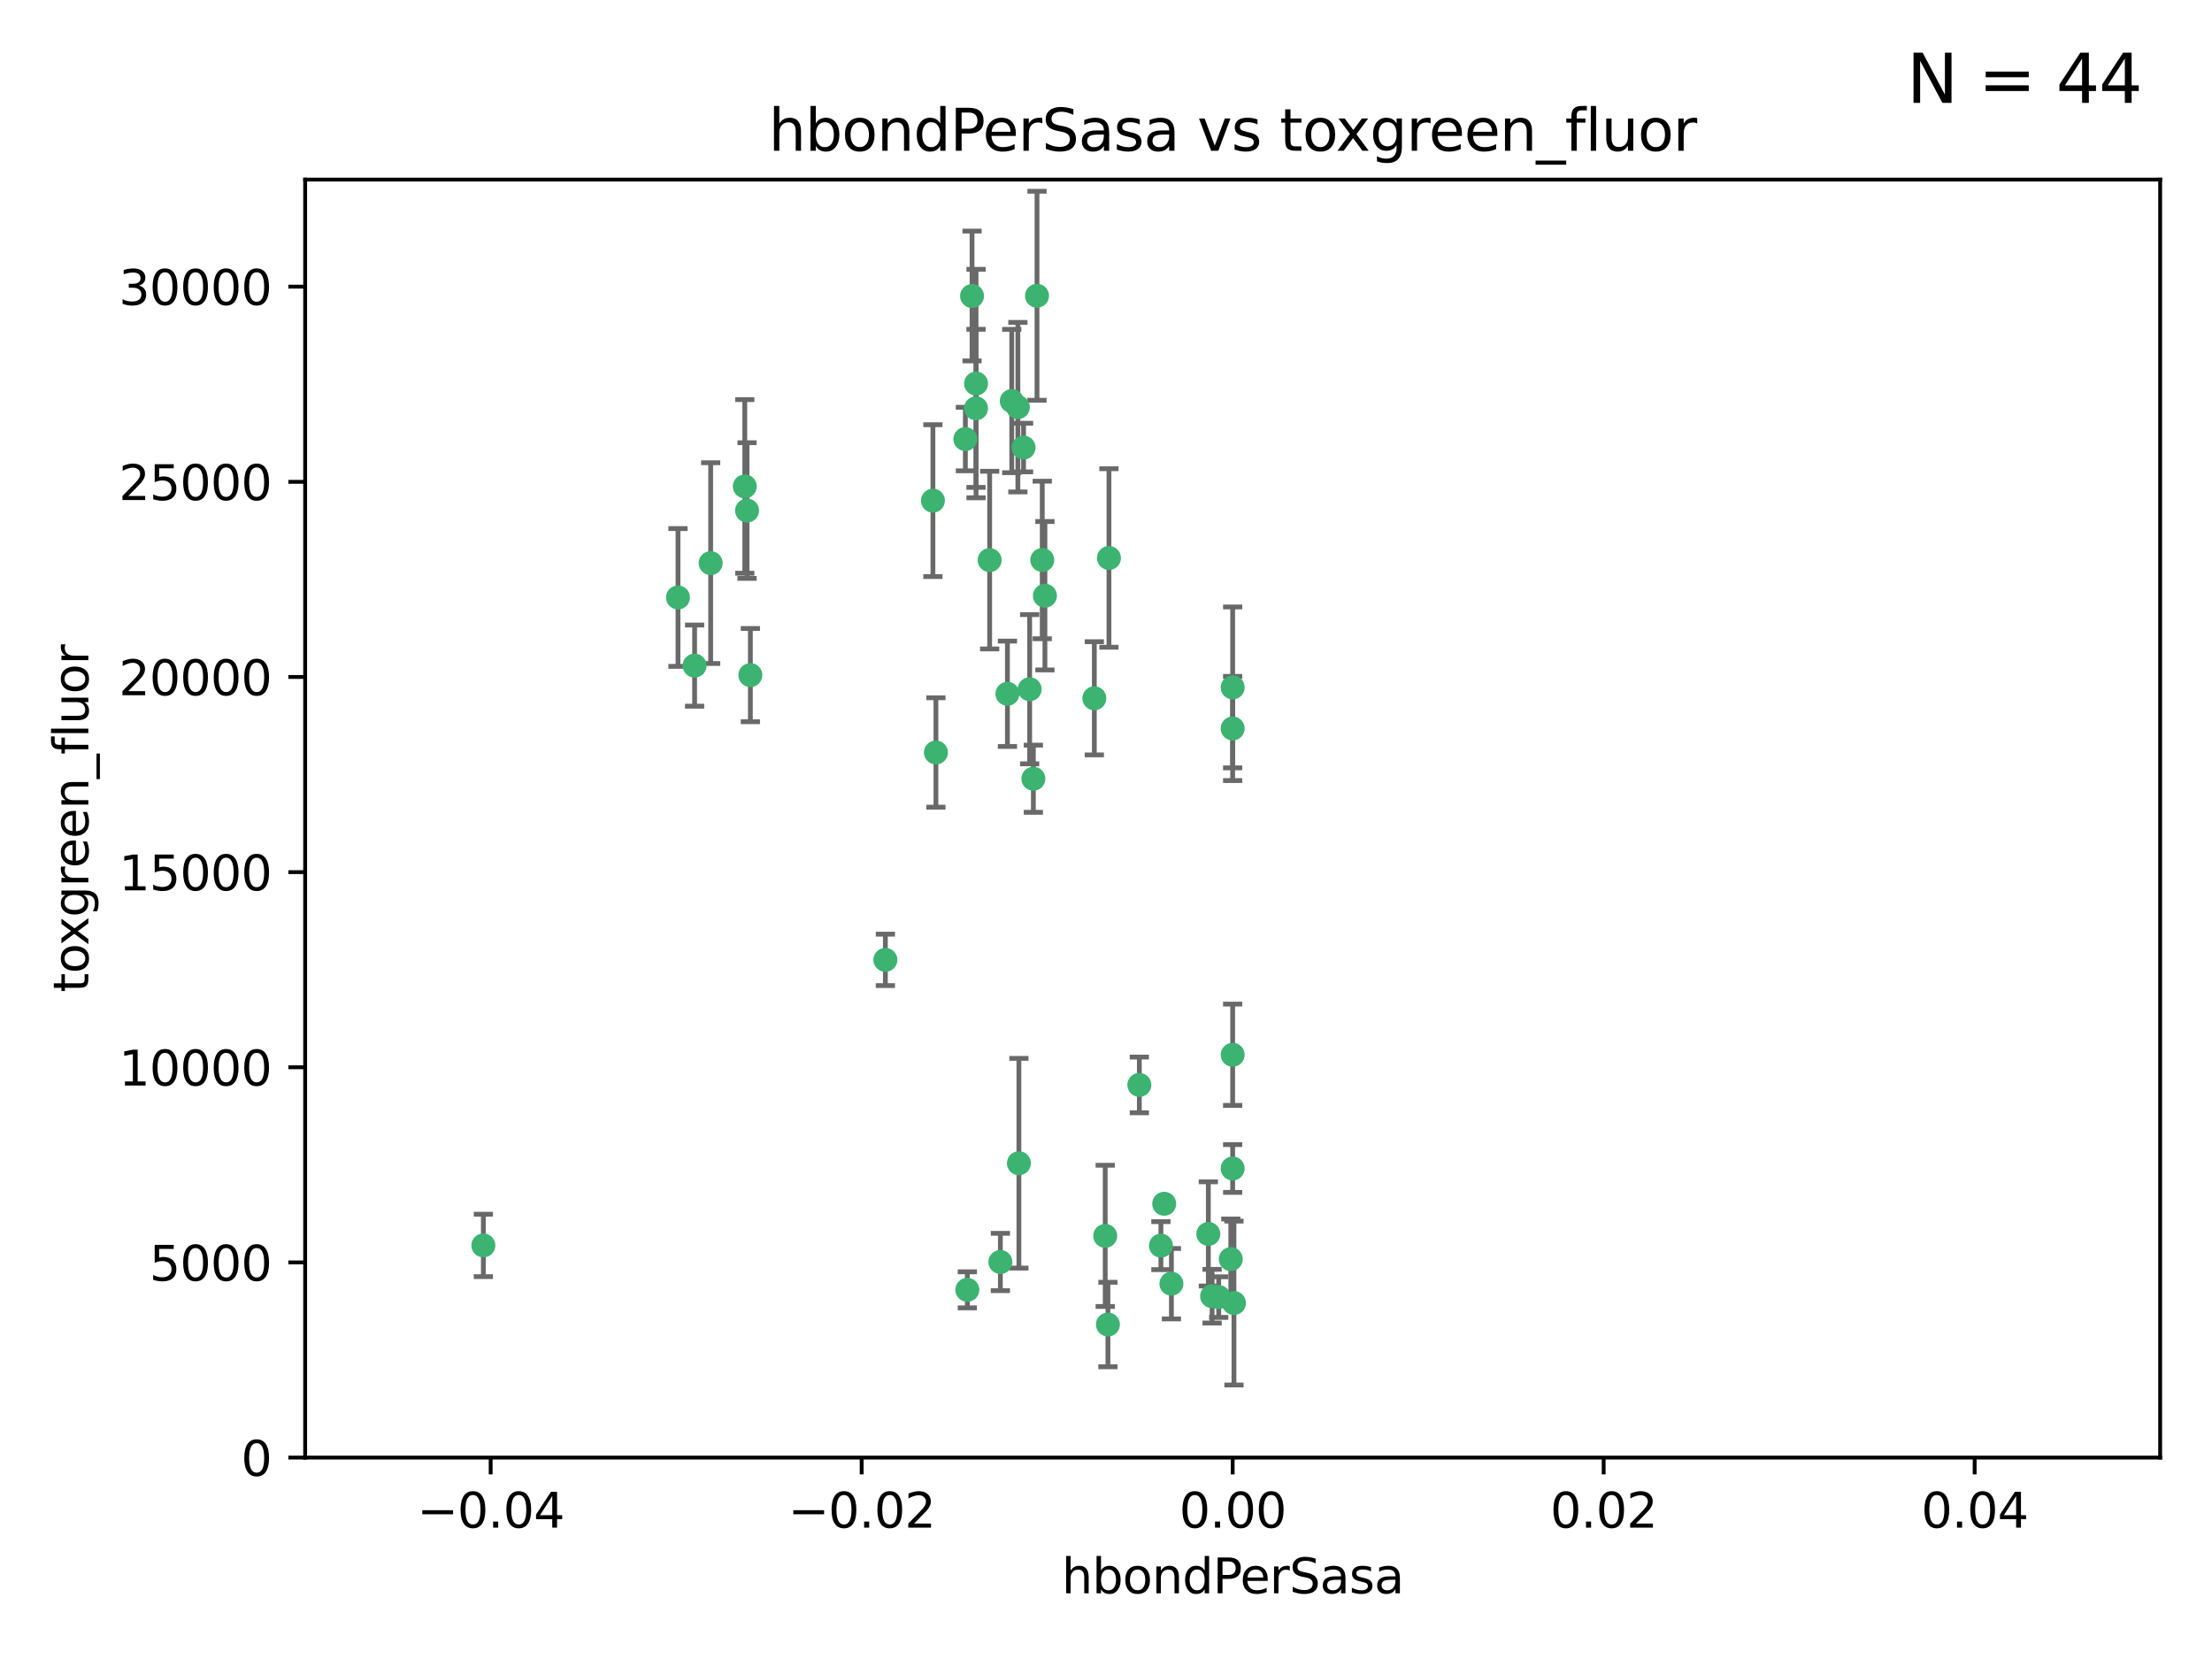<?xml version="1.0" encoding="utf-8" standalone="no"?>
<!DOCTYPE svg PUBLIC "-//W3C//DTD SVG 1.1//EN"
  "http://www.w3.org/Graphics/SVG/1.1/DTD/svg11.dtd">
<svg xmlns:xlink="http://www.w3.org/1999/xlink" width="460.8pt" height="345.6pt" viewBox="0 0 460.8 345.6" xmlns="http://www.w3.org/2000/svg" version="1.1">
 <defs>
  <style type="text/css">*{stroke-linejoin: round; stroke-linecap: butt}</style>
 </defs>
 <g id="figure_1">
  <g id="patch_1">
   <path d="M 0 345.6 
L 460.8 345.6 
L 460.8 0 
L 0 0 
z
" style="fill: #ffffff"/>
  </g>
  <g id="axes_1">
   <g id="patch_2">
    <path d="M 63.571 303.64 
L 450 303.64 
L 450 37.411 
L 63.571 37.411 
z
" style="fill: #ffffff"/>
   </g>
   <g id="PathCollection_1">
    <defs>
     <path id="m03371bee64" d="M 0 1.118 
C 0.297 1.118 0.581 1 0.791 0.791 
C 1 0.581 1.118 0.297 1.118 0 
C 1.118 -0.297 1 -0.581 0.791 -0.791 
C 0.581 -1 0.297 -1.118 0 -1.118 
C -0.297 -1.118 -0.581 -1 -0.791 -0.791 
C -1 -0.581 -1.118 -0.297 -1.118 0 
C -1.118 0.297 -1 0.581 -0.791 0.791 
C -0.581 1 -0.297 1.118 0 1.118 
z
" style="stroke: #3cb371"/>
    </defs>
    <g clip-path="url(#pdd787f2bd8)">
     <use xlink:href="#m03371bee64" x="216.026" y="61.614" style="fill: #3cb371; stroke: #3cb371"/>
     <use xlink:href="#m03371bee64" x="217.677" y="124.1" style="fill: #3cb371; stroke: #3cb371"/>
     <use xlink:href="#m03371bee64" x="155.626" y="106.358" style="fill: #3cb371; stroke: #3cb371"/>
     <use xlink:href="#m03371bee64" x="203.329" y="79.9" style="fill: #3cb371; stroke: #3cb371"/>
     <use xlink:href="#m03371bee64" x="100.691" y="259.442" style="fill: #3cb371; stroke: #3cb371"/>
     <use xlink:href="#m03371bee64" x="203.319" y="85.062" style="fill: #3cb371; stroke: #3cb371"/>
     <use xlink:href="#m03371bee64" x="156.315" y="140.634" style="fill: #3cb371; stroke: #3cb371"/>
     <use xlink:href="#m03371bee64" x="148.044" y="117.306" style="fill: #3cb371; stroke: #3cb371"/>
     <use xlink:href="#m03371bee64" x="155.154" y="101.33" style="fill: #3cb371; stroke: #3cb371"/>
     <use xlink:href="#m03371bee64" x="214.498" y="143.574" style="fill: #3cb371; stroke: #3cb371"/>
     <use xlink:href="#m03371bee64" x="212.043" y="84.817" style="fill: #3cb371; stroke: #3cb371"/>
     <use xlink:href="#m03371bee64" x="206.164" y="116.682" style="fill: #3cb371; stroke: #3cb371"/>
     <use xlink:href="#m03371bee64" x="201.107" y="91.463" style="fill: #3cb371; stroke: #3cb371"/>
     <use xlink:href="#m03371bee64" x="210.768" y="83.54" style="fill: #3cb371; stroke: #3cb371"/>
     <use xlink:href="#m03371bee64" x="241.838" y="259.488" style="fill: #3cb371; stroke: #3cb371"/>
     <use xlink:href="#m03371bee64" x="212.255" y="242.324" style="fill: #3cb371; stroke: #3cb371"/>
     <use xlink:href="#m03371bee64" x="213.226" y="93.237" style="fill: #3cb371; stroke: #3cb371"/>
     <use xlink:href="#m03371bee64" x="217.118" y="116.65" style="fill: #3cb371; stroke: #3cb371"/>
     <use xlink:href="#m03371bee64" x="202.496" y="61.664" style="fill: #3cb371; stroke: #3cb371"/>
     <use xlink:href="#m03371bee64" x="209.868" y="144.527" style="fill: #3cb371; stroke: #3cb371"/>
     <use xlink:href="#m03371bee64" x="184.442" y="199.958" style="fill: #3cb371; stroke: #3cb371"/>
     <use xlink:href="#m03371bee64" x="194.344" y="104.293" style="fill: #3cb371; stroke: #3cb371"/>
     <use xlink:href="#m03371bee64" x="194.968" y="156.754" style="fill: #3cb371; stroke: #3cb371"/>
     <use xlink:href="#m03371bee64" x="201.512" y="268.694" style="fill: #3cb371; stroke: #3cb371"/>
     <use xlink:href="#m03371bee64" x="144.699" y="138.657" style="fill: #3cb371; stroke: #3cb371"/>
     <use xlink:href="#m03371bee64" x="141.236" y="124.464" style="fill: #3cb371; stroke: #3cb371"/>
     <use xlink:href="#m03371bee64" x="242.524" y="250.767" style="fill: #3cb371; stroke: #3cb371"/>
     <use xlink:href="#m03371bee64" x="230.238" y="257.451" style="fill: #3cb371; stroke: #3cb371"/>
     <use xlink:href="#m03371bee64" x="208.395" y="262.896" style="fill: #3cb371; stroke: #3cb371"/>
     <use xlink:href="#m03371bee64" x="215.269" y="162.223" style="fill: #3cb371; stroke: #3cb371"/>
     <use xlink:href="#m03371bee64" x="237.346" y="226.007" style="fill: #3cb371; stroke: #3cb371"/>
     <use xlink:href="#m03371bee64" x="252.503" y="270.018" style="fill: #3cb371; stroke: #3cb371"/>
     <use xlink:href="#m03371bee64" x="244.027" y="267.417" style="fill: #3cb371; stroke: #3cb371"/>
     <use xlink:href="#m03371bee64" x="256.397" y="262.293" style="fill: #3cb371; stroke: #3cb371"/>
     <use xlink:href="#m03371bee64" x="253.875" y="270.21" style="fill: #3cb371; stroke: #3cb371"/>
     <use xlink:href="#m03371bee64" x="230.801" y="275.924" style="fill: #3cb371; stroke: #3cb371"/>
     <use xlink:href="#m03371bee64" x="227.97" y="145.468" style="fill: #3cb371; stroke: #3cb371"/>
     <use xlink:href="#m03371bee64" x="257.056" y="271.445" style="fill: #3cb371; stroke: #3cb371"/>
     <use xlink:href="#m03371bee64" x="256.786" y="219.726" style="fill: #3cb371; stroke: #3cb371"/>
     <use xlink:href="#m03371bee64" x="256.786" y="143.2" style="fill: #3cb371; stroke: #3cb371"/>
     <use xlink:href="#m03371bee64" x="231.015" y="116.24" style="fill: #3cb371; stroke: #3cb371"/>
     <use xlink:href="#m03371bee64" x="251.718" y="257.051" style="fill: #3cb371; stroke: #3cb371"/>
     <use xlink:href="#m03371bee64" x="256.786" y="243.416" style="fill: #3cb371; stroke: #3cb371"/>
     <use xlink:href="#m03371bee64" x="256.786" y="151.755" style="fill: #3cb371; stroke: #3cb371"/>
    </g>
   </g>
   <g id="matplotlib.axis_1">
    <g id="xtick_1">
     <g id="line2d_1">
      <defs>
       <path id="m81f8495e20" d="M 0 0 
L 0 3.5 
" style="stroke: #000000; stroke-width: 0.8"/>
      </defs>
      <g>
       <use xlink:href="#m81f8495e20" x="102.214" y="303.64" style="stroke: #000000; stroke-width: 0.8"/>
      </g>
     </g>
     <g id="text_1">
      <!-- −0.04 -->
      <g transform="translate(86.891 318.238)scale(0.1 -0.1)">
       <defs>
        <path id="DejaVuSans-2212" d="M 678 2272 
L 4684 2272 
L 4684 1741 
L 678 1741 
L 678 2272 
z
" transform="scale(0.016)"/>
        <path id="DejaVuSans-30" d="M 2034 4250 
Q 1547 4250 1301 3770 
Q 1056 3291 1056 2328 
Q 1056 1369 1301 889 
Q 1547 409 2034 409 
Q 2525 409 2770 889 
Q 3016 1369 3016 2328 
Q 3016 3291 2770 3770 
Q 2525 4250 2034 4250 
z
M 2034 4750 
Q 2819 4750 3233 4129 
Q 3647 3509 3647 2328 
Q 3647 1150 3233 529 
Q 2819 -91 2034 -91 
Q 1250 -91 836 529 
Q 422 1150 422 2328 
Q 422 3509 836 4129 
Q 1250 4750 2034 4750 
z
" transform="scale(0.016)"/>
        <path id="DejaVuSans-2e" d="M 684 794 
L 1344 794 
L 1344 0 
L 684 0 
L 684 794 
z
" transform="scale(0.016)"/>
        <path id="DejaVuSans-34" d="M 2419 4116 
L 825 1625 
L 2419 1625 
L 2419 4116 
z
M 2253 4666 
L 3047 4666 
L 3047 1625 
L 3713 1625 
L 3713 1100 
L 3047 1100 
L 3047 0 
L 2419 0 
L 2419 1100 
L 313 1100 
L 313 1709 
L 2253 4666 
z
" transform="scale(0.016)"/>
       </defs>
       <use xlink:href="#DejaVuSans-2212"/>
       <use xlink:href="#DejaVuSans-30" x="83.789"/>
       <use xlink:href="#DejaVuSans-2e" x="147.412"/>
       <use xlink:href="#DejaVuSans-30" x="179.199"/>
       <use xlink:href="#DejaVuSans-34" x="242.822"/>
      </g>
     </g>
    </g>
    <g id="xtick_2">
     <g id="line2d_2">
      <g>
       <use xlink:href="#m81f8495e20" x="179.5" y="303.64" style="stroke: #000000; stroke-width: 0.8"/>
      </g>
     </g>
     <g id="text_2">
      <!-- −0.02 -->
      <g transform="translate(164.177 318.238)scale(0.1 -0.1)">
       <defs>
        <path id="DejaVuSans-32" d="M 1228 531 
L 3431 531 
L 3431 0 
L 469 0 
L 469 531 
Q 828 903 1448 1529 
Q 2069 2156 2228 2338 
Q 2531 2678 2651 2914 
Q 2772 3150 2772 3378 
Q 2772 3750 2511 3984 
Q 2250 4219 1831 4219 
Q 1534 4219 1204 4116 
Q 875 4013 500 3803 
L 500 4441 
Q 881 4594 1212 4672 
Q 1544 4750 1819 4750 
Q 2544 4750 2975 4387 
Q 3406 4025 3406 3419 
Q 3406 3131 3298 2873 
Q 3191 2616 2906 2266 
Q 2828 2175 2409 1742 
Q 1991 1309 1228 531 
z
" transform="scale(0.016)"/>
       </defs>
       <use xlink:href="#DejaVuSans-2212"/>
       <use xlink:href="#DejaVuSans-30" x="83.789"/>
       <use xlink:href="#DejaVuSans-2e" x="147.412"/>
       <use xlink:href="#DejaVuSans-30" x="179.199"/>
       <use xlink:href="#DejaVuSans-32" x="242.822"/>
      </g>
     </g>
    </g>
    <g id="xtick_3">
     <g id="line2d_3">
      <g>
       <use xlink:href="#m81f8495e20" x="256.786" y="303.64" style="stroke: #000000; stroke-width: 0.8"/>
      </g>
     </g>
     <g id="text_3">
      <!-- 0.00 -->
      <g transform="translate(245.653 318.238)scale(0.1 -0.1)">
       <use xlink:href="#DejaVuSans-30"/>
       <use xlink:href="#DejaVuSans-2e" x="63.623"/>
       <use xlink:href="#DejaVuSans-30" x="95.41"/>
       <use xlink:href="#DejaVuSans-30" x="159.033"/>
      </g>
     </g>
    </g>
    <g id="xtick_4">
     <g id="line2d_4">
      <g>
       <use xlink:href="#m81f8495e20" x="334.071" y="303.64" style="stroke: #000000; stroke-width: 0.8"/>
      </g>
     </g>
     <g id="text_4">
      <!-- 0.02 -->
      <g transform="translate(322.939 318.238)scale(0.1 -0.1)">
       <use xlink:href="#DejaVuSans-30"/>
       <use xlink:href="#DejaVuSans-2e" x="63.623"/>
       <use xlink:href="#DejaVuSans-30" x="95.41"/>
       <use xlink:href="#DejaVuSans-32" x="159.033"/>
      </g>
     </g>
    </g>
    <g id="xtick_5">
     <g id="line2d_5">
      <g>
       <use xlink:href="#m81f8495e20" x="411.357" y="303.64" style="stroke: #000000; stroke-width: 0.8"/>
      </g>
     </g>
     <g id="text_5">
      <!-- 0.04 -->
      <g transform="translate(400.224 318.238)scale(0.1 -0.1)">
       <use xlink:href="#DejaVuSans-30"/>
       <use xlink:href="#DejaVuSans-2e" x="63.623"/>
       <use xlink:href="#DejaVuSans-30" x="95.41"/>
       <use xlink:href="#DejaVuSans-34" x="159.033"/>
      </g>
     </g>
    </g>
    <g id="text_6">
     <!-- hbondPerSasa -->
     <g transform="translate(221.168 331.917)scale(0.1 -0.1)">
      <defs>
       <path id="DejaVuSans-68" d="M 3513 2113 
L 3513 0 
L 2938 0 
L 2938 2094 
Q 2938 2591 2744 2837 
Q 2550 3084 2163 3084 
Q 1697 3084 1428 2787 
Q 1159 2491 1159 1978 
L 1159 0 
L 581 0 
L 581 4863 
L 1159 4863 
L 1159 2956 
Q 1366 3272 1645 3428 
Q 1925 3584 2291 3584 
Q 2894 3584 3203 3211 
Q 3513 2838 3513 2113 
z
" transform="scale(0.016)"/>
       <path id="DejaVuSans-62" d="M 3116 1747 
Q 3116 2381 2855 2742 
Q 2594 3103 2138 3103 
Q 1681 3103 1420 2742 
Q 1159 2381 1159 1747 
Q 1159 1113 1420 752 
Q 1681 391 2138 391 
Q 2594 391 2855 752 
Q 3116 1113 3116 1747 
z
M 1159 2969 
Q 1341 3281 1617 3432 
Q 1894 3584 2278 3584 
Q 2916 3584 3314 3078 
Q 3713 2572 3713 1747 
Q 3713 922 3314 415 
Q 2916 -91 2278 -91 
Q 1894 -91 1617 61 
Q 1341 213 1159 525 
L 1159 0 
L 581 0 
L 581 4863 
L 1159 4863 
L 1159 2969 
z
" transform="scale(0.016)"/>
       <path id="DejaVuSans-6f" d="M 1959 3097 
Q 1497 3097 1228 2736 
Q 959 2375 959 1747 
Q 959 1119 1226 758 
Q 1494 397 1959 397 
Q 2419 397 2687 759 
Q 2956 1122 2956 1747 
Q 2956 2369 2687 2733 
Q 2419 3097 1959 3097 
z
M 1959 3584 
Q 2709 3584 3137 3096 
Q 3566 2609 3566 1747 
Q 3566 888 3137 398 
Q 2709 -91 1959 -91 
Q 1206 -91 779 398 
Q 353 888 353 1747 
Q 353 2609 779 3096 
Q 1206 3584 1959 3584 
z
" transform="scale(0.016)"/>
       <path id="DejaVuSans-6e" d="M 3513 2113 
L 3513 0 
L 2938 0 
L 2938 2094 
Q 2938 2591 2744 2837 
Q 2550 3084 2163 3084 
Q 1697 3084 1428 2787 
Q 1159 2491 1159 1978 
L 1159 0 
L 581 0 
L 581 3500 
L 1159 3500 
L 1159 2956 
Q 1366 3272 1645 3428 
Q 1925 3584 2291 3584 
Q 2894 3584 3203 3211 
Q 3513 2838 3513 2113 
z
" transform="scale(0.016)"/>
       <path id="DejaVuSans-64" d="M 2906 2969 
L 2906 4863 
L 3481 4863 
L 3481 0 
L 2906 0 
L 2906 525 
Q 2725 213 2448 61 
Q 2172 -91 1784 -91 
Q 1150 -91 751 415 
Q 353 922 353 1747 
Q 353 2572 751 3078 
Q 1150 3584 1784 3584 
Q 2172 3584 2448 3432 
Q 2725 3281 2906 2969 
z
M 947 1747 
Q 947 1113 1208 752 
Q 1469 391 1925 391 
Q 2381 391 2643 752 
Q 2906 1113 2906 1747 
Q 2906 2381 2643 2742 
Q 2381 3103 1925 3103 
Q 1469 3103 1208 2742 
Q 947 2381 947 1747 
z
" transform="scale(0.016)"/>
       <path id="DejaVuSans-50" d="M 1259 4147 
L 1259 2394 
L 2053 2394 
Q 2494 2394 2734 2622 
Q 2975 2850 2975 3272 
Q 2975 3691 2734 3919 
Q 2494 4147 2053 4147 
L 1259 4147 
z
M 628 4666 
L 2053 4666 
Q 2838 4666 3239 4311 
Q 3641 3956 3641 3272 
Q 3641 2581 3239 2228 
Q 2838 1875 2053 1875 
L 1259 1875 
L 1259 0 
L 628 0 
L 628 4666 
z
" transform="scale(0.016)"/>
       <path id="DejaVuSans-65" d="M 3597 1894 
L 3597 1613 
L 953 1613 
Q 991 1019 1311 708 
Q 1631 397 2203 397 
Q 2534 397 2845 478 
Q 3156 559 3463 722 
L 3463 178 
Q 3153 47 2828 -22 
Q 2503 -91 2169 -91 
Q 1331 -91 842 396 
Q 353 884 353 1716 
Q 353 2575 817 3079 
Q 1281 3584 2069 3584 
Q 2775 3584 3186 3129 
Q 3597 2675 3597 1894 
z
M 3022 2063 
Q 3016 2534 2758 2815 
Q 2500 3097 2075 3097 
Q 1594 3097 1305 2825 
Q 1016 2553 972 2059 
L 3022 2063 
z
" transform="scale(0.016)"/>
       <path id="DejaVuSans-72" d="M 2631 2963 
Q 2534 3019 2420 3045 
Q 2306 3072 2169 3072 
Q 1681 3072 1420 2755 
Q 1159 2438 1159 1844 
L 1159 0 
L 581 0 
L 581 3500 
L 1159 3500 
L 1159 2956 
Q 1341 3275 1631 3429 
Q 1922 3584 2338 3584 
Q 2397 3584 2469 3576 
Q 2541 3569 2628 3553 
L 2631 2963 
z
" transform="scale(0.016)"/>
       <path id="DejaVuSans-53" d="M 3425 4513 
L 3425 3897 
Q 3066 4069 2747 4153 
Q 2428 4238 2131 4238 
Q 1616 4238 1336 4038 
Q 1056 3838 1056 3469 
Q 1056 3159 1242 3001 
Q 1428 2844 1947 2747 
L 2328 2669 
Q 3034 2534 3370 2195 
Q 3706 1856 3706 1288 
Q 3706 609 3251 259 
Q 2797 -91 1919 -91 
Q 1588 -91 1214 -16 
Q 841 59 441 206 
L 441 856 
Q 825 641 1194 531 
Q 1563 422 1919 422 
Q 2459 422 2753 634 
Q 3047 847 3047 1241 
Q 3047 1584 2836 1778 
Q 2625 1972 2144 2069 
L 1759 2144 
Q 1053 2284 737 2584 
Q 422 2884 422 3419 
Q 422 4038 858 4394 
Q 1294 4750 2059 4750 
Q 2388 4750 2728 4690 
Q 3069 4631 3425 4513 
z
" transform="scale(0.016)"/>
       <path id="DejaVuSans-61" d="M 2194 1759 
Q 1497 1759 1228 1600 
Q 959 1441 959 1056 
Q 959 750 1161 570 
Q 1363 391 1709 391 
Q 2188 391 2477 730 
Q 2766 1069 2766 1631 
L 2766 1759 
L 2194 1759 
z
M 3341 1997 
L 3341 0 
L 2766 0 
L 2766 531 
Q 2569 213 2275 61 
Q 1981 -91 1556 -91 
Q 1019 -91 701 211 
Q 384 513 384 1019 
Q 384 1609 779 1909 
Q 1175 2209 1959 2209 
L 2766 2209 
L 2766 2266 
Q 2766 2663 2505 2880 
Q 2244 3097 1772 3097 
Q 1472 3097 1187 3025 
Q 903 2953 641 2809 
L 641 3341 
Q 956 3463 1253 3523 
Q 1550 3584 1831 3584 
Q 2591 3584 2966 3190 
Q 3341 2797 3341 1997 
z
" transform="scale(0.016)"/>
       <path id="DejaVuSans-73" d="M 2834 3397 
L 2834 2853 
Q 2591 2978 2328 3040 
Q 2066 3103 1784 3103 
Q 1356 3103 1142 2972 
Q 928 2841 928 2578 
Q 928 2378 1081 2264 
Q 1234 2150 1697 2047 
L 1894 2003 
Q 2506 1872 2764 1633 
Q 3022 1394 3022 966 
Q 3022 478 2636 193 
Q 2250 -91 1575 -91 
Q 1294 -91 989 -36 
Q 684 19 347 128 
L 347 722 
Q 666 556 975 473 
Q 1284 391 1588 391 
Q 1994 391 2212 530 
Q 2431 669 2431 922 
Q 2431 1156 2273 1281 
Q 2116 1406 1581 1522 
L 1381 1569 
Q 847 1681 609 1914 
Q 372 2147 372 2553 
Q 372 3047 722 3315 
Q 1072 3584 1716 3584 
Q 2034 3584 2315 3537 
Q 2597 3491 2834 3397 
z
" transform="scale(0.016)"/>
      </defs>
      <use xlink:href="#DejaVuSans-68"/>
      <use xlink:href="#DejaVuSans-62" x="63.379"/>
      <use xlink:href="#DejaVuSans-6f" x="126.855"/>
      <use xlink:href="#DejaVuSans-6e" x="188.037"/>
      <use xlink:href="#DejaVuSans-64" x="251.416"/>
      <use xlink:href="#DejaVuSans-50" x="314.893"/>
      <use xlink:href="#DejaVuSans-65" x="371.57"/>
      <use xlink:href="#DejaVuSans-72" x="433.094"/>
      <use xlink:href="#DejaVuSans-53" x="474.207"/>
      <use xlink:href="#DejaVuSans-61" x="537.684"/>
      <use xlink:href="#DejaVuSans-73" x="598.963"/>
      <use xlink:href="#DejaVuSans-61" x="651.062"/>
     </g>
    </g>
   </g>
   <g id="matplotlib.axis_2">
    <g id="ytick_1">
     <g id="line2d_6">
      <defs>
       <path id="mbacdbd3fcc" d="M 0 0 
L -3.5 0 
" style="stroke: #000000; stroke-width: 0.8"/>
      </defs>
      <g>
       <use xlink:href="#mbacdbd3fcc" x="63.571" y="303.64" style="stroke: #000000; stroke-width: 0.8"/>
      </g>
     </g>
     <g id="text_7">
      <!-- 0 -->
      <g transform="translate(50.209 307.439)scale(0.1 -0.1)">
       <use xlink:href="#DejaVuSans-30"/>
      </g>
     </g>
    </g>
    <g id="ytick_2">
     <g id="line2d_7">
      <g>
       <use xlink:href="#mbacdbd3fcc" x="63.571" y="262.986" style="stroke: #000000; stroke-width: 0.8"/>
      </g>
     </g>
     <g id="text_8">
      <!-- 5000 -->
      <g transform="translate(31.121 266.786)scale(0.1 -0.1)">
       <defs>
        <path id="DejaVuSans-35" d="M 691 4666 
L 3169 4666 
L 3169 4134 
L 1269 4134 
L 1269 2991 
Q 1406 3038 1543 3061 
Q 1681 3084 1819 3084 
Q 2600 3084 3056 2656 
Q 3513 2228 3513 1497 
Q 3513 744 3044 326 
Q 2575 -91 1722 -91 
Q 1428 -91 1123 -41 
Q 819 9 494 109 
L 494 744 
Q 775 591 1075 516 
Q 1375 441 1709 441 
Q 2250 441 2565 725 
Q 2881 1009 2881 1497 
Q 2881 1984 2565 2268 
Q 2250 2553 1709 2553 
Q 1456 2553 1204 2497 
Q 953 2441 691 2322 
L 691 4666 
z
" transform="scale(0.016)"/>
       </defs>
       <use xlink:href="#DejaVuSans-35"/>
       <use xlink:href="#DejaVuSans-30" x="63.623"/>
       <use xlink:href="#DejaVuSans-30" x="127.246"/>
       <use xlink:href="#DejaVuSans-30" x="190.869"/>
      </g>
     </g>
    </g>
    <g id="ytick_3">
     <g id="line2d_8">
      <g>
       <use xlink:href="#mbacdbd3fcc" x="63.571" y="222.333" style="stroke: #000000; stroke-width: 0.8"/>
      </g>
     </g>
     <g id="text_9">
      <!-- 10000 -->
      <g transform="translate(24.759 226.132)scale(0.1 -0.1)">
       <defs>
        <path id="DejaVuSans-31" d="M 794 531 
L 1825 531 
L 1825 4091 
L 703 3866 
L 703 4441 
L 1819 4666 
L 2450 4666 
L 2450 531 
L 3481 531 
L 3481 0 
L 794 0 
L 794 531 
z
" transform="scale(0.016)"/>
       </defs>
       <use xlink:href="#DejaVuSans-31"/>
       <use xlink:href="#DejaVuSans-30" x="63.623"/>
       <use xlink:href="#DejaVuSans-30" x="127.246"/>
       <use xlink:href="#DejaVuSans-30" x="190.869"/>
       <use xlink:href="#DejaVuSans-30" x="254.492"/>
      </g>
     </g>
    </g>
    <g id="ytick_4">
     <g id="line2d_9">
      <g>
       <use xlink:href="#mbacdbd3fcc" x="63.571" y="181.679" style="stroke: #000000; stroke-width: 0.8"/>
      </g>
     </g>
     <g id="text_10">
      <!-- 15000 -->
      <g transform="translate(24.759 185.478)scale(0.1 -0.1)">
       <use xlink:href="#DejaVuSans-31"/>
       <use xlink:href="#DejaVuSans-35" x="63.623"/>
       <use xlink:href="#DejaVuSans-30" x="127.246"/>
       <use xlink:href="#DejaVuSans-30" x="190.869"/>
       <use xlink:href="#DejaVuSans-30" x="254.492"/>
      </g>
     </g>
    </g>
    <g id="ytick_5">
     <g id="line2d_10">
      <g>
       <use xlink:href="#mbacdbd3fcc" x="63.571" y="141.026" style="stroke: #000000; stroke-width: 0.8"/>
      </g>
     </g>
     <g id="text_11">
      <!-- 20000 -->
      <g transform="translate(24.759 144.825)scale(0.1 -0.1)">
       <use xlink:href="#DejaVuSans-32"/>
       <use xlink:href="#DejaVuSans-30" x="63.623"/>
       <use xlink:href="#DejaVuSans-30" x="127.246"/>
       <use xlink:href="#DejaVuSans-30" x="190.869"/>
       <use xlink:href="#DejaVuSans-30" x="254.492"/>
      </g>
     </g>
    </g>
    <g id="ytick_6">
     <g id="line2d_11">
      <g>
       <use xlink:href="#mbacdbd3fcc" x="63.571" y="100.372" style="stroke: #000000; stroke-width: 0.8"/>
      </g>
     </g>
     <g id="text_12">
      <!-- 25000 -->
      <g transform="translate(24.759 104.171)scale(0.1 -0.1)">
       <use xlink:href="#DejaVuSans-32"/>
       <use xlink:href="#DejaVuSans-35" x="63.623"/>
       <use xlink:href="#DejaVuSans-30" x="127.246"/>
       <use xlink:href="#DejaVuSans-30" x="190.869"/>
       <use xlink:href="#DejaVuSans-30" x="254.492"/>
      </g>
     </g>
    </g>
    <g id="ytick_7">
     <g id="line2d_12">
      <g>
       <use xlink:href="#mbacdbd3fcc" x="63.571" y="59.718" style="stroke: #000000; stroke-width: 0.8"/>
      </g>
     </g>
     <g id="text_13">
      <!-- 30000 -->
      <g transform="translate(24.759 63.518)scale(0.1 -0.1)">
       <defs>
        <path id="DejaVuSans-33" d="M 2597 2516 
Q 3050 2419 3304 2112 
Q 3559 1806 3559 1356 
Q 3559 666 3084 287 
Q 2609 -91 1734 -91 
Q 1441 -91 1130 -33 
Q 819 25 488 141 
L 488 750 
Q 750 597 1062 519 
Q 1375 441 1716 441 
Q 2309 441 2620 675 
Q 2931 909 2931 1356 
Q 2931 1769 2642 2001 
Q 2353 2234 1838 2234 
L 1294 2234 
L 1294 2753 
L 1863 2753 
Q 2328 2753 2575 2939 
Q 2822 3125 2822 3475 
Q 2822 3834 2567 4026 
Q 2313 4219 1838 4219 
Q 1578 4219 1281 4162 
Q 984 4106 628 3988 
L 628 4550 
Q 988 4650 1302 4700 
Q 1616 4750 1894 4750 
Q 2613 4750 3031 4423 
Q 3450 4097 3450 3541 
Q 3450 3153 3228 2886 
Q 3006 2619 2597 2516 
z
" transform="scale(0.016)"/>
       </defs>
       <use xlink:href="#DejaVuSans-33"/>
       <use xlink:href="#DejaVuSans-30" x="63.623"/>
       <use xlink:href="#DejaVuSans-30" x="127.246"/>
       <use xlink:href="#DejaVuSans-30" x="190.869"/>
       <use xlink:href="#DejaVuSans-30" x="254.492"/>
      </g>
     </g>
    </g>
    <g id="text_14">
     <!-- toxgreen_fluor -->
     <g transform="translate(18.401 206.72)rotate(-90)scale(0.1 -0.1)">
      <defs>
       <path id="DejaVuSans-74" d="M 1172 4494 
L 1172 3500 
L 2356 3500 
L 2356 3053 
L 1172 3053 
L 1172 1153 
Q 1172 725 1289 603 
Q 1406 481 1766 481 
L 2356 481 
L 2356 0 
L 1766 0 
Q 1100 0 847 248 
Q 594 497 594 1153 
L 594 3053 
L 172 3053 
L 172 3500 
L 594 3500 
L 594 4494 
L 1172 4494 
z
" transform="scale(0.016)"/>
       <path id="DejaVuSans-78" d="M 3513 3500 
L 2247 1797 
L 3578 0 
L 2900 0 
L 1881 1375 
L 863 0 
L 184 0 
L 1544 1831 
L 300 3500 
L 978 3500 
L 1906 2253 
L 2834 3500 
L 3513 3500 
z
" transform="scale(0.016)"/>
       <path id="DejaVuSans-67" d="M 2906 1791 
Q 2906 2416 2648 2759 
Q 2391 3103 1925 3103 
Q 1463 3103 1205 2759 
Q 947 2416 947 1791 
Q 947 1169 1205 825 
Q 1463 481 1925 481 
Q 2391 481 2648 825 
Q 2906 1169 2906 1791 
z
M 3481 434 
Q 3481 -459 3084 -895 
Q 2688 -1331 1869 -1331 
Q 1566 -1331 1297 -1286 
Q 1028 -1241 775 -1147 
L 775 -588 
Q 1028 -725 1275 -790 
Q 1522 -856 1778 -856 
Q 2344 -856 2625 -561 
Q 2906 -266 2906 331 
L 2906 616 
Q 2728 306 2450 153 
Q 2172 0 1784 0 
Q 1141 0 747 490 
Q 353 981 353 1791 
Q 353 2603 747 3093 
Q 1141 3584 1784 3584 
Q 2172 3584 2450 3431 
Q 2728 3278 2906 2969 
L 2906 3500 
L 3481 3500 
L 3481 434 
z
" transform="scale(0.016)"/>
       <path id="DejaVuSans-5f" d="M 3263 -1063 
L 3263 -1509 
L -63 -1509 
L -63 -1063 
L 3263 -1063 
z
" transform="scale(0.016)"/>
       <path id="DejaVuSans-66" d="M 2375 4863 
L 2375 4384 
L 1825 4384 
Q 1516 4384 1395 4259 
Q 1275 4134 1275 3809 
L 1275 3500 
L 2222 3500 
L 2222 3053 
L 1275 3053 
L 1275 0 
L 697 0 
L 697 3053 
L 147 3053 
L 147 3500 
L 697 3500 
L 697 3744 
Q 697 4328 969 4595 
Q 1241 4863 1831 4863 
L 2375 4863 
z
" transform="scale(0.016)"/>
       <path id="DejaVuSans-6c" d="M 603 4863 
L 1178 4863 
L 1178 0 
L 603 0 
L 603 4863 
z
" transform="scale(0.016)"/>
       <path id="DejaVuSans-75" d="M 544 1381 
L 544 3500 
L 1119 3500 
L 1119 1403 
Q 1119 906 1312 657 
Q 1506 409 1894 409 
Q 2359 409 2629 706 
Q 2900 1003 2900 1516 
L 2900 3500 
L 3475 3500 
L 3475 0 
L 2900 0 
L 2900 538 
Q 2691 219 2414 64 
Q 2138 -91 1772 -91 
Q 1169 -91 856 284 
Q 544 659 544 1381 
z
M 1991 3584 
L 1991 3584 
z
" transform="scale(0.016)"/>
      </defs>
      <use xlink:href="#DejaVuSans-74"/>
      <use xlink:href="#DejaVuSans-6f" x="39.209"/>
      <use xlink:href="#DejaVuSans-78" x="97.266"/>
      <use xlink:href="#DejaVuSans-67" x="156.445"/>
      <use xlink:href="#DejaVuSans-72" x="219.922"/>
      <use xlink:href="#DejaVuSans-65" x="258.785"/>
      <use xlink:href="#DejaVuSans-65" x="320.309"/>
      <use xlink:href="#DejaVuSans-6e" x="381.832"/>
      <use xlink:href="#DejaVuSans-5f" x="445.211"/>
      <use xlink:href="#DejaVuSans-66" x="495.211"/>
      <use xlink:href="#DejaVuSans-6c" x="530.416"/>
      <use xlink:href="#DejaVuSans-75" x="558.199"/>
      <use xlink:href="#DejaVuSans-6f" x="621.578"/>
      <use xlink:href="#DejaVuSans-72" x="682.76"/>
     </g>
    </g>
   </g>
   <g id="LineCollection_1">
    <path d="M 216.026 83.38 
L 216.026 39.848 
" clip-path="url(#pdd787f2bd8)" style="fill: none; stroke: #696969"/>
    <path d="M 217.677 139.562 
L 217.677 108.638 
" clip-path="url(#pdd787f2bd8)" style="fill: none; stroke: #696969"/>
    <path d="M 155.626 120.489 
L 155.626 92.227 
" clip-path="url(#pdd787f2bd8)" style="fill: none; stroke: #696969"/>
    <path d="M 203.329 103.698 
L 203.329 56.102 
" clip-path="url(#pdd787f2bd8)" style="fill: none; stroke: #696969"/>
    <path d="M 100.691 265.941 
L 100.691 252.944 
" clip-path="url(#pdd787f2bd8)" style="fill: none; stroke: #696969"/>
    <path d="M 203.319 101.528 
L 203.319 68.595 
" clip-path="url(#pdd787f2bd8)" style="fill: none; stroke: #696969"/>
    <path d="M 156.315 150.349 
L 156.315 130.92 
" clip-path="url(#pdd787f2bd8)" style="fill: none; stroke: #696969"/>
    <path d="M 148.044 138.218 
L 148.044 96.393 
" clip-path="url(#pdd787f2bd8)" style="fill: none; stroke: #696969"/>
    <path d="M 155.154 119.415 
L 155.154 83.245 
" clip-path="url(#pdd787f2bd8)" style="fill: none; stroke: #696969"/>
    <path d="M 214.498 159.116 
L 214.498 128.031 
" clip-path="url(#pdd787f2bd8)" style="fill: none; stroke: #696969"/>
    <path d="M 212.043 102.476 
L 212.043 67.157 
" clip-path="url(#pdd787f2bd8)" style="fill: none; stroke: #696969"/>
    <path d="M 206.164 135.19 
L 206.164 98.175 
" clip-path="url(#pdd787f2bd8)" style="fill: none; stroke: #696969"/>
    <path d="M 201.107 98.075 
L 201.107 84.85 
" clip-path="url(#pdd787f2bd8)" style="fill: none; stroke: #696969"/>
    <path d="M 210.768 98.468 
L 210.768 68.613 
" clip-path="url(#pdd787f2bd8)" style="fill: none; stroke: #696969"/>
    <path d="M 241.838 264.487 
L 241.838 254.489 
" clip-path="url(#pdd787f2bd8)" style="fill: none; stroke: #696969"/>
    <path d="M 212.255 264.166 
L 212.255 220.481 
" clip-path="url(#pdd787f2bd8)" style="fill: none; stroke: #696969"/>
    <path d="M 213.226 98.3 
L 213.226 88.175 
" clip-path="url(#pdd787f2bd8)" style="fill: none; stroke: #696969"/>
    <path d="M 217.118 133.058 
L 217.118 100.243 
" clip-path="url(#pdd787f2bd8)" style="fill: none; stroke: #696969"/>
    <path d="M 202.496 75.185 
L 202.496 48.142 
" clip-path="url(#pdd787f2bd8)" style="fill: none; stroke: #696969"/>
    <path d="M 209.868 155.498 
L 209.868 133.556 
" clip-path="url(#pdd787f2bd8)" style="fill: none; stroke: #696969"/>
    <path d="M 184.442 205.31 
L 184.442 194.605 
" clip-path="url(#pdd787f2bd8)" style="fill: none; stroke: #696969"/>
    <path d="M 194.344 120.111 
L 194.344 88.475 
" clip-path="url(#pdd787f2bd8)" style="fill: none; stroke: #696969"/>
    <path d="M 194.968 168.148 
L 194.968 145.359 
" clip-path="url(#pdd787f2bd8)" style="fill: none; stroke: #696969"/>
    <path d="M 201.512 272.448 
L 201.512 264.94 
" clip-path="url(#pdd787f2bd8)" style="fill: none; stroke: #696969"/>
    <path d="M 144.699 147.112 
L 144.699 130.202 
" clip-path="url(#pdd787f2bd8)" style="fill: none; stroke: #696969"/>
    <path d="M 141.236 138.816 
L 141.236 110.112 
" clip-path="url(#pdd787f2bd8)" style="fill: none; stroke: #696969"/>
    <path d="M 242.524 251.458 
L 242.524 250.077 
" clip-path="url(#pdd787f2bd8)" style="fill: none; stroke: #696969"/>
    <path d="M 230.238 272.157 
L 230.238 242.746 
" clip-path="url(#pdd787f2bd8)" style="fill: none; stroke: #696969"/>
    <path d="M 208.395 268.864 
L 208.395 256.927 
" clip-path="url(#pdd787f2bd8)" style="fill: none; stroke: #696969"/>
    <path d="M 215.269 169.217 
L 215.269 155.229 
" clip-path="url(#pdd787f2bd8)" style="fill: none; stroke: #696969"/>
    <path d="M 237.346 231.811 
L 237.346 220.203 
" clip-path="url(#pdd787f2bd8)" style="fill: none; stroke: #696969"/>
    <path d="M 252.503 275.607 
L 252.503 264.429 
" clip-path="url(#pdd787f2bd8)" style="fill: none; stroke: #696969"/>
    <path d="M 244.027 274.752 
L 244.027 260.081 
" clip-path="url(#pdd787f2bd8)" style="fill: none; stroke: #696969"/>
    <path d="M 256.397 270.647 
L 256.397 253.939 
" clip-path="url(#pdd787f2bd8)" style="fill: none; stroke: #696969"/>
    <path d="M 253.875 274.44 
L 253.875 265.981 
" clip-path="url(#pdd787f2bd8)" style="fill: none; stroke: #696969"/>
    <path d="M 230.801 284.727 
L 230.801 267.12 
" clip-path="url(#pdd787f2bd8)" style="fill: none; stroke: #696969"/>
    <path d="M 227.97 157.254 
L 227.97 133.683 
" clip-path="url(#pdd787f2bd8)" style="fill: none; stroke: #696969"/>
    <path d="M 257.056 288.513 
L 257.056 254.376 
" clip-path="url(#pdd787f2bd8)" style="fill: none; stroke: #696969"/>
    <path d="M 256.786 230.277 
L 256.786 209.176 
" clip-path="url(#pdd787f2bd8)" style="fill: none; stroke: #696969"/>
    <path d="M 256.786 159.961 
L 256.786 126.439 
" clip-path="url(#pdd787f2bd8)" style="fill: none; stroke: #696969"/>
    <path d="M 231.015 134.83 
L 231.015 97.649 
" clip-path="url(#pdd787f2bd8)" style="fill: none; stroke: #696969"/>
    <path d="M 251.718 267.904 
L 251.718 246.198 
" clip-path="url(#pdd787f2bd8)" style="fill: none; stroke: #696969"/>
    <path d="M 256.786 248.392 
L 256.786 238.44 
" clip-path="url(#pdd787f2bd8)" style="fill: none; stroke: #696969"/>
    <path d="M 256.786 162.606 
L 256.786 140.905 
" clip-path="url(#pdd787f2bd8)" style="fill: none; stroke: #696969"/>
   </g>
   <g id="line2d_13">
    <defs>
     <path id="m7db1998c29" d="M 2 0 
L -2 -0 
" style="stroke: #696969"/>
    </defs>
    <g clip-path="url(#pdd787f2bd8)">
     <use xlink:href="#m7db1998c29" x="216.026" y="83.38" style="fill: #696969; stroke: #696969"/>
     <use xlink:href="#m7db1998c29" x="217.677" y="139.562" style="fill: #696969; stroke: #696969"/>
     <use xlink:href="#m7db1998c29" x="155.626" y="120.489" style="fill: #696969; stroke: #696969"/>
     <use xlink:href="#m7db1998c29" x="203.329" y="103.698" style="fill: #696969; stroke: #696969"/>
     <use xlink:href="#m7db1998c29" x="100.691" y="265.941" style="fill: #696969; stroke: #696969"/>
     <use xlink:href="#m7db1998c29" x="203.319" y="101.528" style="fill: #696969; stroke: #696969"/>
     <use xlink:href="#m7db1998c29" x="156.315" y="150.349" style="fill: #696969; stroke: #696969"/>
     <use xlink:href="#m7db1998c29" x="148.044" y="138.218" style="fill: #696969; stroke: #696969"/>
     <use xlink:href="#m7db1998c29" x="155.154" y="119.415" style="fill: #696969; stroke: #696969"/>
     <use xlink:href="#m7db1998c29" x="214.498" y="159.116" style="fill: #696969; stroke: #696969"/>
     <use xlink:href="#m7db1998c29" x="212.043" y="102.476" style="fill: #696969; stroke: #696969"/>
     <use xlink:href="#m7db1998c29" x="206.164" y="135.19" style="fill: #696969; stroke: #696969"/>
     <use xlink:href="#m7db1998c29" x="201.107" y="98.075" style="fill: #696969; stroke: #696969"/>
     <use xlink:href="#m7db1998c29" x="210.768" y="98.468" style="fill: #696969; stroke: #696969"/>
     <use xlink:href="#m7db1998c29" x="241.838" y="264.487" style="fill: #696969; stroke: #696969"/>
     <use xlink:href="#m7db1998c29" x="212.255" y="264.166" style="fill: #696969; stroke: #696969"/>
     <use xlink:href="#m7db1998c29" x="213.226" y="98.3" style="fill: #696969; stroke: #696969"/>
     <use xlink:href="#m7db1998c29" x="217.118" y="133.058" style="fill: #696969; stroke: #696969"/>
     <use xlink:href="#m7db1998c29" x="202.496" y="75.185" style="fill: #696969; stroke: #696969"/>
     <use xlink:href="#m7db1998c29" x="209.868" y="155.498" style="fill: #696969; stroke: #696969"/>
     <use xlink:href="#m7db1998c29" x="184.442" y="205.31" style="fill: #696969; stroke: #696969"/>
     <use xlink:href="#m7db1998c29" x="194.344" y="120.111" style="fill: #696969; stroke: #696969"/>
     <use xlink:href="#m7db1998c29" x="194.968" y="168.148" style="fill: #696969; stroke: #696969"/>
     <use xlink:href="#m7db1998c29" x="201.512" y="272.448" style="fill: #696969; stroke: #696969"/>
     <use xlink:href="#m7db1998c29" x="144.699" y="147.112" style="fill: #696969; stroke: #696969"/>
     <use xlink:href="#m7db1998c29" x="141.236" y="138.816" style="fill: #696969; stroke: #696969"/>
     <use xlink:href="#m7db1998c29" x="242.524" y="251.458" style="fill: #696969; stroke: #696969"/>
     <use xlink:href="#m7db1998c29" x="230.238" y="272.157" style="fill: #696969; stroke: #696969"/>
     <use xlink:href="#m7db1998c29" x="208.395" y="268.864" style="fill: #696969; stroke: #696969"/>
     <use xlink:href="#m7db1998c29" x="215.269" y="169.217" style="fill: #696969; stroke: #696969"/>
     <use xlink:href="#m7db1998c29" x="237.346" y="231.811" style="fill: #696969; stroke: #696969"/>
     <use xlink:href="#m7db1998c29" x="252.503" y="275.607" style="fill: #696969; stroke: #696969"/>
     <use xlink:href="#m7db1998c29" x="244.027" y="274.752" style="fill: #696969; stroke: #696969"/>
     <use xlink:href="#m7db1998c29" x="256.397" y="270.647" style="fill: #696969; stroke: #696969"/>
     <use xlink:href="#m7db1998c29" x="253.875" y="274.44" style="fill: #696969; stroke: #696969"/>
     <use xlink:href="#m7db1998c29" x="230.801" y="284.727" style="fill: #696969; stroke: #696969"/>
     <use xlink:href="#m7db1998c29" x="227.97" y="157.254" style="fill: #696969; stroke: #696969"/>
     <use xlink:href="#m7db1998c29" x="257.056" y="288.513" style="fill: #696969; stroke: #696969"/>
     <use xlink:href="#m7db1998c29" x="256.786" y="230.277" style="fill: #696969; stroke: #696969"/>
     <use xlink:href="#m7db1998c29" x="256.786" y="159.961" style="fill: #696969; stroke: #696969"/>
     <use xlink:href="#m7db1998c29" x="231.015" y="134.83" style="fill: #696969; stroke: #696969"/>
     <use xlink:href="#m7db1998c29" x="251.718" y="267.904" style="fill: #696969; stroke: #696969"/>
     <use xlink:href="#m7db1998c29" x="256.786" y="248.392" style="fill: #696969; stroke: #696969"/>
     <use xlink:href="#m7db1998c29" x="256.786" y="162.606" style="fill: #696969; stroke: #696969"/>
    </g>
   </g>
   <g id="line2d_14">
    <g clip-path="url(#pdd787f2bd8)">
     <use xlink:href="#m7db1998c29" x="216.026" y="39.848" style="fill: #696969; stroke: #696969"/>
     <use xlink:href="#m7db1998c29" x="217.677" y="108.638" style="fill: #696969; stroke: #696969"/>
     <use xlink:href="#m7db1998c29" x="155.626" y="92.227" style="fill: #696969; stroke: #696969"/>
     <use xlink:href="#m7db1998c29" x="203.329" y="56.102" style="fill: #696969; stroke: #696969"/>
     <use xlink:href="#m7db1998c29" x="100.691" y="252.944" style="fill: #696969; stroke: #696969"/>
     <use xlink:href="#m7db1998c29" x="203.319" y="68.595" style="fill: #696969; stroke: #696969"/>
     <use xlink:href="#m7db1998c29" x="156.315" y="130.92" style="fill: #696969; stroke: #696969"/>
     <use xlink:href="#m7db1998c29" x="148.044" y="96.393" style="fill: #696969; stroke: #696969"/>
     <use xlink:href="#m7db1998c29" x="155.154" y="83.245" style="fill: #696969; stroke: #696969"/>
     <use xlink:href="#m7db1998c29" x="214.498" y="128.031" style="fill: #696969; stroke: #696969"/>
     <use xlink:href="#m7db1998c29" x="212.043" y="67.157" style="fill: #696969; stroke: #696969"/>
     <use xlink:href="#m7db1998c29" x="206.164" y="98.175" style="fill: #696969; stroke: #696969"/>
     <use xlink:href="#m7db1998c29" x="201.107" y="84.85" style="fill: #696969; stroke: #696969"/>
     <use xlink:href="#m7db1998c29" x="210.768" y="68.613" style="fill: #696969; stroke: #696969"/>
     <use xlink:href="#m7db1998c29" x="241.838" y="254.489" style="fill: #696969; stroke: #696969"/>
     <use xlink:href="#m7db1998c29" x="212.255" y="220.481" style="fill: #696969; stroke: #696969"/>
     <use xlink:href="#m7db1998c29" x="213.226" y="88.175" style="fill: #696969; stroke: #696969"/>
     <use xlink:href="#m7db1998c29" x="217.118" y="100.243" style="fill: #696969; stroke: #696969"/>
     <use xlink:href="#m7db1998c29" x="202.496" y="48.142" style="fill: #696969; stroke: #696969"/>
     <use xlink:href="#m7db1998c29" x="209.868" y="133.556" style="fill: #696969; stroke: #696969"/>
     <use xlink:href="#m7db1998c29" x="184.442" y="194.605" style="fill: #696969; stroke: #696969"/>
     <use xlink:href="#m7db1998c29" x="194.344" y="88.475" style="fill: #696969; stroke: #696969"/>
     <use xlink:href="#m7db1998c29" x="194.968" y="145.359" style="fill: #696969; stroke: #696969"/>
     <use xlink:href="#m7db1998c29" x="201.512" y="264.94" style="fill: #696969; stroke: #696969"/>
     <use xlink:href="#m7db1998c29" x="144.699" y="130.202" style="fill: #696969; stroke: #696969"/>
     <use xlink:href="#m7db1998c29" x="141.236" y="110.112" style="fill: #696969; stroke: #696969"/>
     <use xlink:href="#m7db1998c29" x="242.524" y="250.077" style="fill: #696969; stroke: #696969"/>
     <use xlink:href="#m7db1998c29" x="230.238" y="242.746" style="fill: #696969; stroke: #696969"/>
     <use xlink:href="#m7db1998c29" x="208.395" y="256.927" style="fill: #696969; stroke: #696969"/>
     <use xlink:href="#m7db1998c29" x="215.269" y="155.229" style="fill: #696969; stroke: #696969"/>
     <use xlink:href="#m7db1998c29" x="237.346" y="220.203" style="fill: #696969; stroke: #696969"/>
     <use xlink:href="#m7db1998c29" x="252.503" y="264.429" style="fill: #696969; stroke: #696969"/>
     <use xlink:href="#m7db1998c29" x="244.027" y="260.081" style="fill: #696969; stroke: #696969"/>
     <use xlink:href="#m7db1998c29" x="256.397" y="253.939" style="fill: #696969; stroke: #696969"/>
     <use xlink:href="#m7db1998c29" x="253.875" y="265.981" style="fill: #696969; stroke: #696969"/>
     <use xlink:href="#m7db1998c29" x="230.801" y="267.12" style="fill: #696969; stroke: #696969"/>
     <use xlink:href="#m7db1998c29" x="227.97" y="133.683" style="fill: #696969; stroke: #696969"/>
     <use xlink:href="#m7db1998c29" x="257.056" y="254.376" style="fill: #696969; stroke: #696969"/>
     <use xlink:href="#m7db1998c29" x="256.786" y="209.176" style="fill: #696969; stroke: #696969"/>
     <use xlink:href="#m7db1998c29" x="256.786" y="126.439" style="fill: #696969; stroke: #696969"/>
     <use xlink:href="#m7db1998c29" x="231.015" y="97.649" style="fill: #696969; stroke: #696969"/>
     <use xlink:href="#m7db1998c29" x="251.718" y="246.198" style="fill: #696969; stroke: #696969"/>
     <use xlink:href="#m7db1998c29" x="256.786" y="238.44" style="fill: #696969; stroke: #696969"/>
     <use xlink:href="#m7db1998c29" x="256.786" y="140.905" style="fill: #696969; stroke: #696969"/>
    </g>
   </g>
   <g id="line2d_15">
    <defs>
     <path id="m809f618296" d="M 0 2 
C 0.53 2 1.039 1.789 1.414 1.414 
C 1.789 1.039 2 0.53 2 0 
C 2 -0.53 1.789 -1.039 1.414 -1.414 
C 1.039 -1.789 0.53 -2 0 -2 
C -0.53 -2 -1.039 -1.789 -1.414 -1.414 
C -1.789 -1.039 -2 -0.53 -2 0 
C -2 0.53 -1.789 1.039 -1.414 1.414 
C -1.039 1.789 -0.53 2 0 2 
z
" style="stroke: #3cb371"/>
    </defs>
    <g clip-path="url(#pdd787f2bd8)">
     <use xlink:href="#m809f618296" x="216.026" y="61.614" style="fill: #3cb371; stroke: #3cb371"/>
     <use xlink:href="#m809f618296" x="217.677" y="124.1" style="fill: #3cb371; stroke: #3cb371"/>
     <use xlink:href="#m809f618296" x="155.626" y="106.358" style="fill: #3cb371; stroke: #3cb371"/>
     <use xlink:href="#m809f618296" x="203.329" y="79.9" style="fill: #3cb371; stroke: #3cb371"/>
     <use xlink:href="#m809f618296" x="100.691" y="259.442" style="fill: #3cb371; stroke: #3cb371"/>
     <use xlink:href="#m809f618296" x="203.319" y="85.062" style="fill: #3cb371; stroke: #3cb371"/>
     <use xlink:href="#m809f618296" x="156.315" y="140.634" style="fill: #3cb371; stroke: #3cb371"/>
     <use xlink:href="#m809f618296" x="148.044" y="117.306" style="fill: #3cb371; stroke: #3cb371"/>
     <use xlink:href="#m809f618296" x="155.154" y="101.33" style="fill: #3cb371; stroke: #3cb371"/>
     <use xlink:href="#m809f618296" x="214.498" y="143.574" style="fill: #3cb371; stroke: #3cb371"/>
     <use xlink:href="#m809f618296" x="212.043" y="84.817" style="fill: #3cb371; stroke: #3cb371"/>
     <use xlink:href="#m809f618296" x="206.164" y="116.682" style="fill: #3cb371; stroke: #3cb371"/>
     <use xlink:href="#m809f618296" x="201.107" y="91.463" style="fill: #3cb371; stroke: #3cb371"/>
     <use xlink:href="#m809f618296" x="210.768" y="83.54" style="fill: #3cb371; stroke: #3cb371"/>
     <use xlink:href="#m809f618296" x="241.838" y="259.488" style="fill: #3cb371; stroke: #3cb371"/>
     <use xlink:href="#m809f618296" x="212.255" y="242.324" style="fill: #3cb371; stroke: #3cb371"/>
     <use xlink:href="#m809f618296" x="213.226" y="93.237" style="fill: #3cb371; stroke: #3cb371"/>
     <use xlink:href="#m809f618296" x="217.118" y="116.65" style="fill: #3cb371; stroke: #3cb371"/>
     <use xlink:href="#m809f618296" x="202.496" y="61.664" style="fill: #3cb371; stroke: #3cb371"/>
     <use xlink:href="#m809f618296" x="209.868" y="144.527" style="fill: #3cb371; stroke: #3cb371"/>
     <use xlink:href="#m809f618296" x="184.442" y="199.958" style="fill: #3cb371; stroke: #3cb371"/>
     <use xlink:href="#m809f618296" x="194.344" y="104.293" style="fill: #3cb371; stroke: #3cb371"/>
     <use xlink:href="#m809f618296" x="194.968" y="156.754" style="fill: #3cb371; stroke: #3cb371"/>
     <use xlink:href="#m809f618296" x="201.512" y="268.694" style="fill: #3cb371; stroke: #3cb371"/>
     <use xlink:href="#m809f618296" x="144.699" y="138.657" style="fill: #3cb371; stroke: #3cb371"/>
     <use xlink:href="#m809f618296" x="141.236" y="124.464" style="fill: #3cb371; stroke: #3cb371"/>
     <use xlink:href="#m809f618296" x="242.524" y="250.767" style="fill: #3cb371; stroke: #3cb371"/>
     <use xlink:href="#m809f618296" x="230.238" y="257.451" style="fill: #3cb371; stroke: #3cb371"/>
     <use xlink:href="#m809f618296" x="208.395" y="262.896" style="fill: #3cb371; stroke: #3cb371"/>
     <use xlink:href="#m809f618296" x="215.269" y="162.223" style="fill: #3cb371; stroke: #3cb371"/>
     <use xlink:href="#m809f618296" x="237.346" y="226.007" style="fill: #3cb371; stroke: #3cb371"/>
     <use xlink:href="#m809f618296" x="252.503" y="270.018" style="fill: #3cb371; stroke: #3cb371"/>
     <use xlink:href="#m809f618296" x="244.027" y="267.417" style="fill: #3cb371; stroke: #3cb371"/>
     <use xlink:href="#m809f618296" x="256.397" y="262.293" style="fill: #3cb371; stroke: #3cb371"/>
     <use xlink:href="#m809f618296" x="253.875" y="270.21" style="fill: #3cb371; stroke: #3cb371"/>
     <use xlink:href="#m809f618296" x="230.801" y="275.924" style="fill: #3cb371; stroke: #3cb371"/>
     <use xlink:href="#m809f618296" x="227.97" y="145.468" style="fill: #3cb371; stroke: #3cb371"/>
     <use xlink:href="#m809f618296" x="257.056" y="271.445" style="fill: #3cb371; stroke: #3cb371"/>
     <use xlink:href="#m809f618296" x="256.786" y="219.726" style="fill: #3cb371; stroke: #3cb371"/>
     <use xlink:href="#m809f618296" x="256.786" y="143.2" style="fill: #3cb371; stroke: #3cb371"/>
     <use xlink:href="#m809f618296" x="231.015" y="116.24" style="fill: #3cb371; stroke: #3cb371"/>
     <use xlink:href="#m809f618296" x="251.718" y="257.051" style="fill: #3cb371; stroke: #3cb371"/>
     <use xlink:href="#m809f618296" x="256.786" y="243.416" style="fill: #3cb371; stroke: #3cb371"/>
     <use xlink:href="#m809f618296" x="256.786" y="151.755" style="fill: #3cb371; stroke: #3cb371"/>
    </g>
   </g>
   <g id="patch_3">
    <path d="M 63.571 303.64 
L 63.571 37.411 
" style="fill: none; stroke: #000000; stroke-width: 0.8; stroke-linejoin: miter; stroke-linecap: square"/>
   </g>
   <g id="patch_4">
    <path d="M 450 303.64 
L 450 37.411 
" style="fill: none; stroke: #000000; stroke-width: 0.8; stroke-linejoin: miter; stroke-linecap: square"/>
   </g>
   <g id="patch_5">
    <path d="M 63.571 303.64 
L 450 303.64 
" style="fill: none; stroke: #000000; stroke-width: 0.8; stroke-linejoin: miter; stroke-linecap: square"/>
   </g>
   <g id="patch_6">
    <path d="M 63.571 37.411 
L 450 37.411 
" style="fill: none; stroke: #000000; stroke-width: 0.8; stroke-linejoin: miter; stroke-linecap: square"/>
   </g>
   <g id="text_15">
    <!-- N = 44 -->
    <g transform="translate(397.217 21.426)scale(0.14 -0.14)">
     <defs>
      <path id="DejaVuSans-4e" d="M 628 4666 
L 1478 4666 
L 3547 763 
L 3547 4666 
L 4159 4666 
L 4159 0 
L 3309 0 
L 1241 3903 
L 1241 0 
L 628 0 
L 628 4666 
z
" transform="scale(0.016)"/>
      <path id="DejaVuSans-20" transform="scale(0.016)"/>
      <path id="DejaVuSans-3d" d="M 678 2906 
L 4684 2906 
L 4684 2381 
L 678 2381 
L 678 2906 
z
M 678 1631 
L 4684 1631 
L 4684 1100 
L 678 1100 
L 678 1631 
z
" transform="scale(0.016)"/>
     </defs>
     <use xlink:href="#DejaVuSans-4e"/>
     <use xlink:href="#DejaVuSans-20" x="74.805"/>
     <use xlink:href="#DejaVuSans-3d" x="106.592"/>
     <use xlink:href="#DejaVuSans-20" x="190.381"/>
     <use xlink:href="#DejaVuSans-34" x="222.168"/>
     <use xlink:href="#DejaVuSans-34" x="285.791"/>
    </g>
   </g>
   <g id="text_16">
    <!-- hbondPerSasa vs toxgreen_fluor -->
    <g transform="translate(160.12 31.411)scale(0.12 -0.12)">
     <defs>
      <path id="DejaVuSans-76" d="M 191 3500 
L 800 3500 
L 1894 563 
L 2988 3500 
L 3597 3500 
L 2284 0 
L 1503 0 
L 191 3500 
z
" transform="scale(0.016)"/>
     </defs>
     <use xlink:href="#DejaVuSans-68"/>
     <use xlink:href="#DejaVuSans-62" x="63.379"/>
     <use xlink:href="#DejaVuSans-6f" x="126.855"/>
     <use xlink:href="#DejaVuSans-6e" x="188.037"/>
     <use xlink:href="#DejaVuSans-64" x="251.416"/>
     <use xlink:href="#DejaVuSans-50" x="314.893"/>
     <use xlink:href="#DejaVuSans-65" x="371.57"/>
     <use xlink:href="#DejaVuSans-72" x="433.094"/>
     <use xlink:href="#DejaVuSans-53" x="474.207"/>
     <use xlink:href="#DejaVuSans-61" x="537.684"/>
     <use xlink:href="#DejaVuSans-73" x="598.963"/>
     <use xlink:href="#DejaVuSans-61" x="651.062"/>
     <use xlink:href="#DejaVuSans-20" x="712.342"/>
     <use xlink:href="#DejaVuSans-76" x="744.129"/>
     <use xlink:href="#DejaVuSans-73" x="803.309"/>
     <use xlink:href="#DejaVuSans-20" x="855.408"/>
     <use xlink:href="#DejaVuSans-74" x="887.195"/>
     <use xlink:href="#DejaVuSans-6f" x="926.404"/>
     <use xlink:href="#DejaVuSans-78" x="984.461"/>
     <use xlink:href="#DejaVuSans-67" x="1043.641"/>
     <use xlink:href="#DejaVuSans-72" x="1107.117"/>
     <use xlink:href="#DejaVuSans-65" x="1145.98"/>
     <use xlink:href="#DejaVuSans-65" x="1207.504"/>
     <use xlink:href="#DejaVuSans-6e" x="1269.027"/>
     <use xlink:href="#DejaVuSans-5f" x="1332.406"/>
     <use xlink:href="#DejaVuSans-66" x="1382.406"/>
     <use xlink:href="#DejaVuSans-6c" x="1417.611"/>
     <use xlink:href="#DejaVuSans-75" x="1445.395"/>
     <use xlink:href="#DejaVuSans-6f" x="1508.773"/>
     <use xlink:href="#DejaVuSans-72" x="1569.955"/>
    </g>
   </g>
  </g>
 </g>
 <defs>
  <clipPath id="pdd787f2bd8">
   <rect x="63.571" y="37.411" width="386.429" height="266.229"/>
  </clipPath>
 </defs>
</svg>
